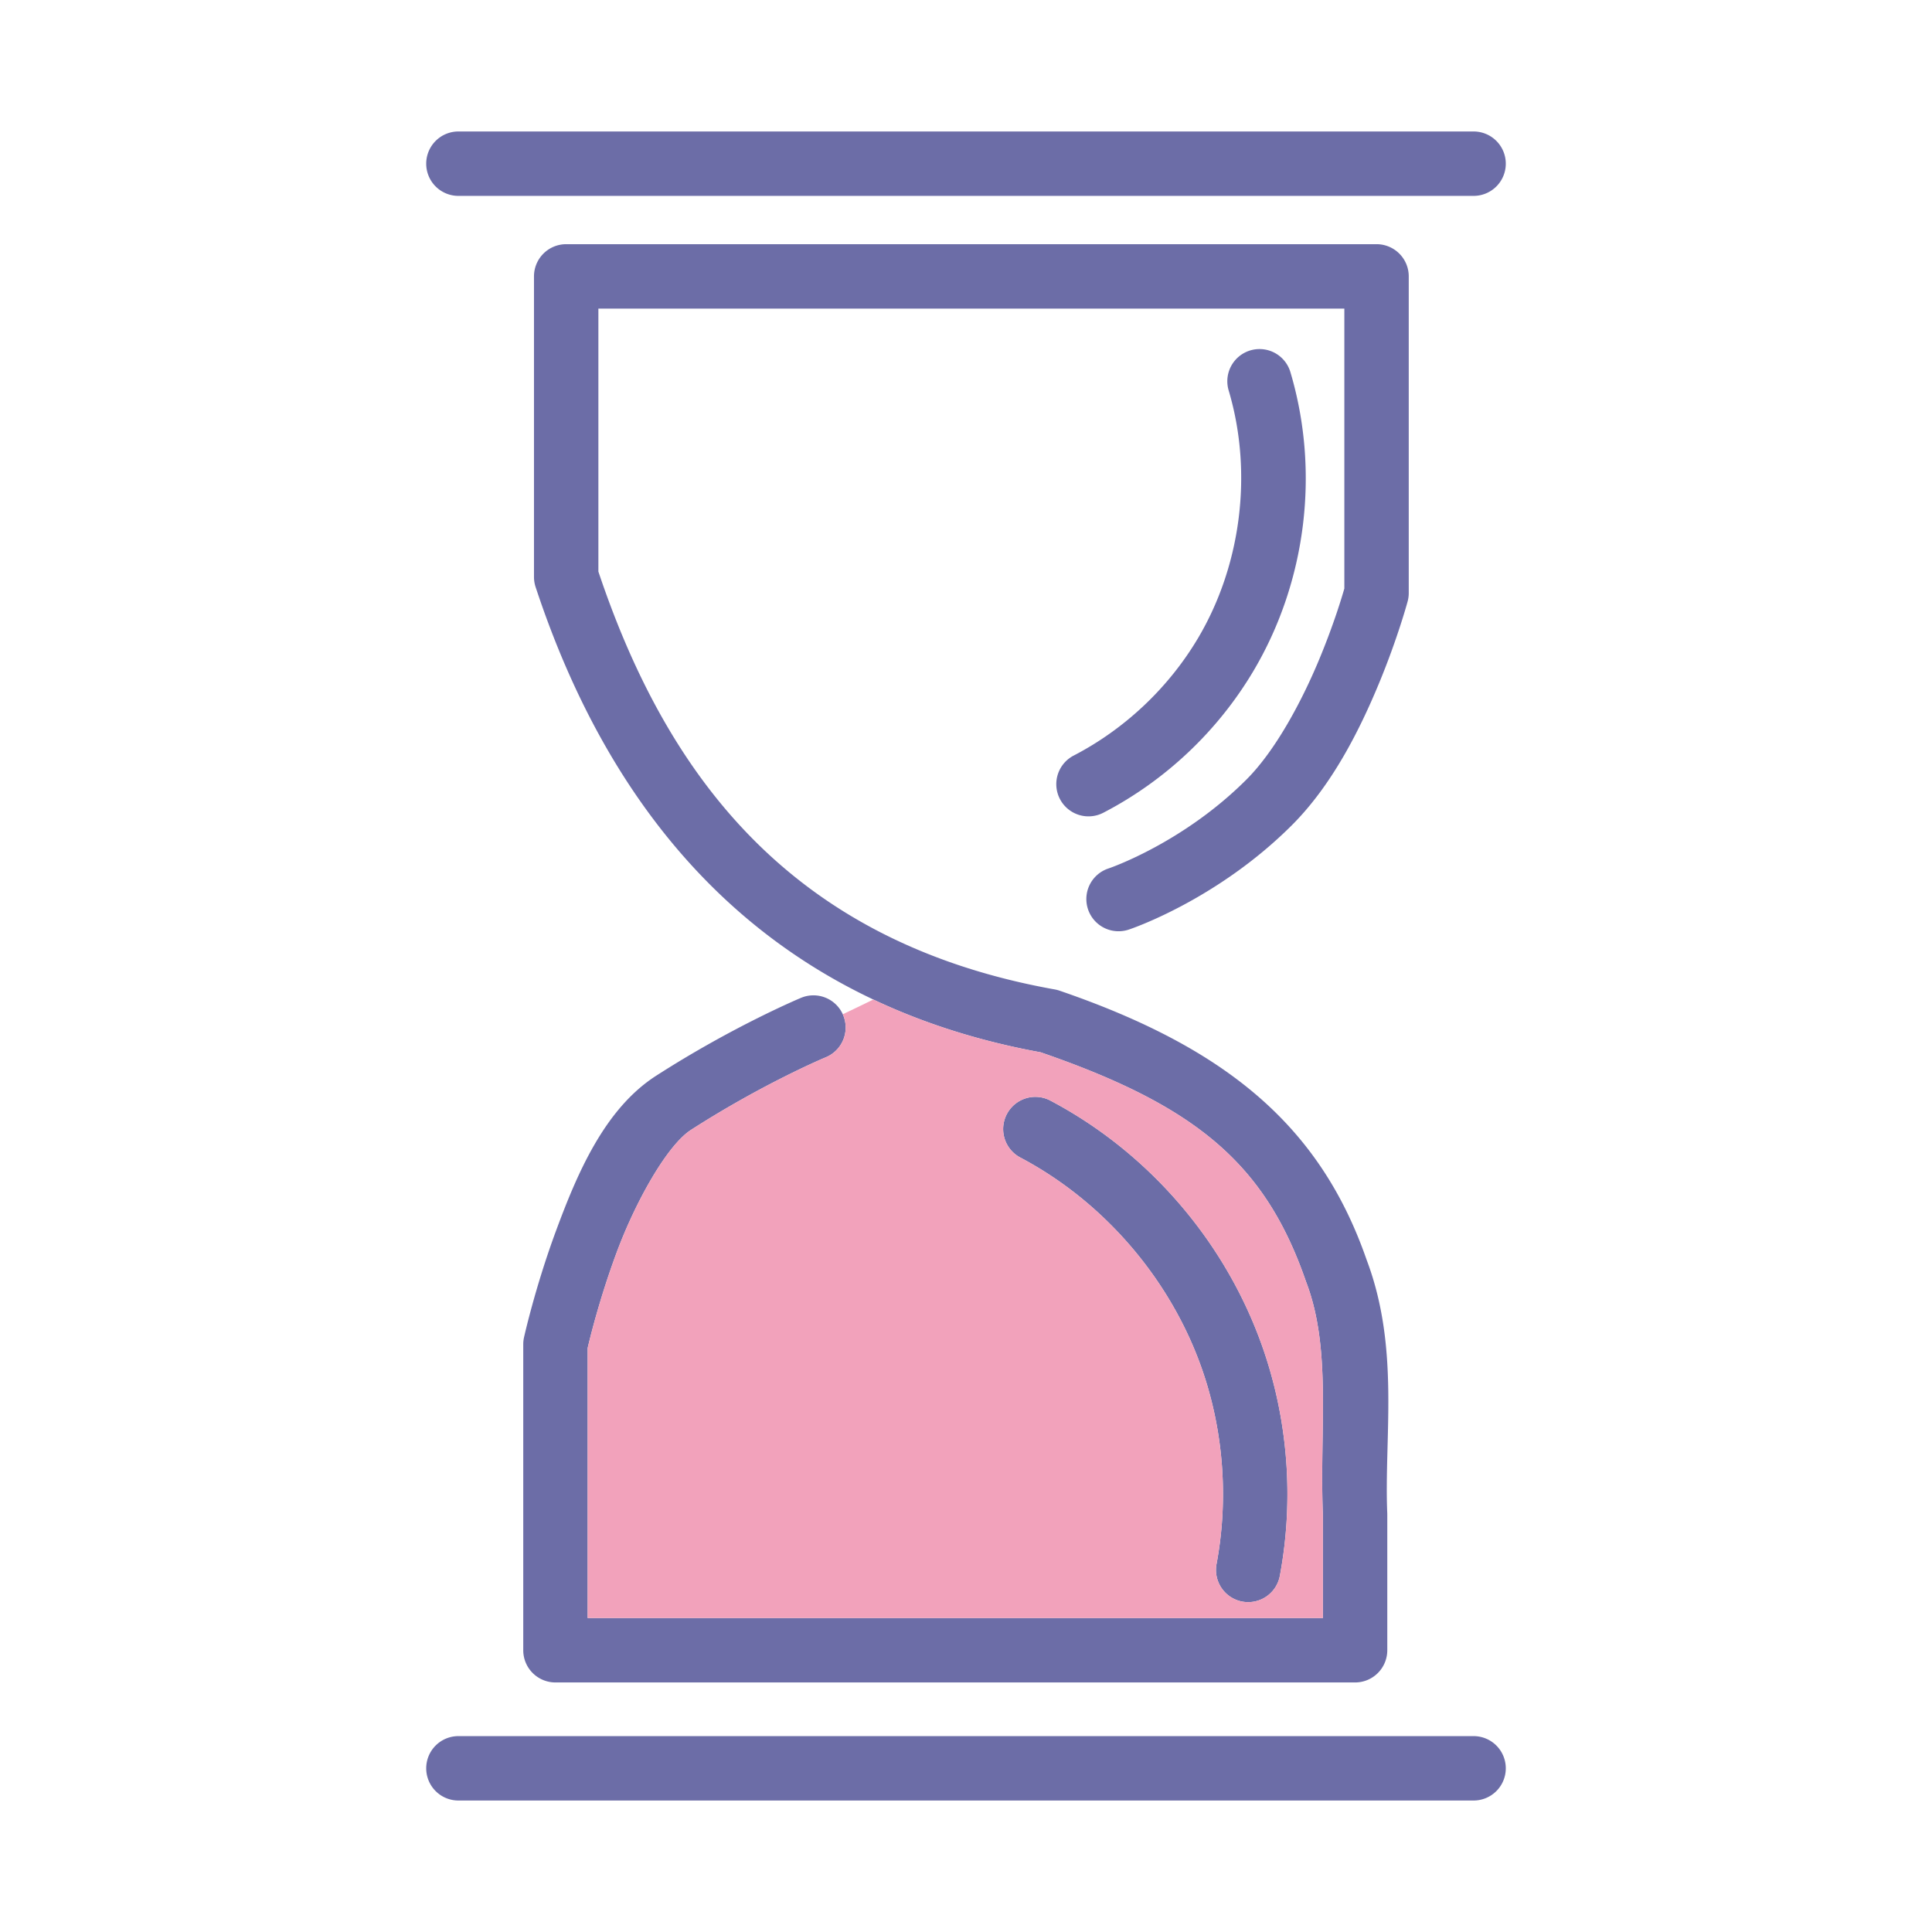 <?xml version="1.0" ?><svg height="1270mm" id="svg2" version="1.1" viewBox="0 0 4500 4500" width="1270mm" xmlns="http://www.w3.org/2000/svg" xmlns:cc="http://creativecommons.org/ns#" xmlns:dc="http://purl.org/dc/elements/1.1/" xmlns:inkscape="http://www.inkscape.org/namespaces/inkscape" xmlns:rdf="http://www.w3.org/1999/02/22-rdf-syntax-ns#" xmlns:sodipodi="http://sodipodi.sourceforge.net/DTD/sodipodi-0.dtd" xmlns:svg="http://www.w3.org/2000/svg"><defs id="defs4"/><g id="layer1" transform="translate(-3450.082,4128.595)"><g id="g5396" transform="translate(-13585.456,-862.54)"><path d="m 24059.074,1212.5 a 75.007,75.007 0 1 0 0,150 l 2362.5,0 a 75.007,75.007 0 1 0 0,-150 l -2362.5,0 z m 250,262.5 a 75.007,75.007 0 0 0 -75,75 l 0,700 a 75.007,75.007 0 0 0 3.78,23.512 c 171.415,519.22 514.703,962.89 1176.339,1083.76 362.639,124.995 523.152,259.867 617.7,532.963 a 75.007,75.007 0 0 0 0.798,2.195 c 59.857,156.904 30.805,342.36 38.883,542.141 l 0,240.43 -1712.5,0 0,-628.734 c 4.306,-18.584 26.818,-112.74 67.203,-221.779 44.864,-121.133 118.651,-251.232 173.354,-286.398 169.23,-108.791 313.289,-168.857 313.289,-168.857 a 75.007,75.007 0 1 0 -57.693,-138.461 c 0,0 -155.941,64.933 -336.711,181.143 -120.296,77.334 -184.013,228.484 -232.899,360.477 -48.886,131.992 -74.76,248.842 -74.76,248.842 a 75.007,75.007 0 0 0 -1.783,16.27 l 0,712.5 a 75.007,75.007 0 0 0 75,75 l 1862.5,0 a 75.007,75.007 0 0 0 75,-75 l 0,-316.471 a 75.007,75.007 0 0 0 -0.06,-3.127 c -7.429,-178.042 29.651,-383.882 -47.869,-589.24 l -0.102,-0.279 c -108.52,-313.178 -328.585,-494.602 -715.385,-627.178 a 75.007,75.007 0 0 0 -11.105,-2.881 c -607.836,-108.767 -900.416,-488.447 -1062.975,-973.246 l 0,-612.578 1737.5,0 0,652.025 c -5.726,20.031 -24.789,83.785 -58.324,164.518 -40.275,96.958 -101.377,212.092 -169.709,280.424 -148.902,148.902 -320.686,206.883 -320.686,206.883 a 75.007,75.007 0 1 0 47.436,142.303 c 0,0 203.216,-67.021 379.314,-243.119 94.169,-94.168 158.066,-222.782 202.166,-328.949 44.1,-106.167 67.225,-192.086 67.225,-192.086 a 75.007,75.007 0 0 0 2.578,-19.498 l 0,-737.5 a 75.007,75.007 0 0 0 -75,-75 l -1887.5,0 0,0 z m 1614.69,244.293 a 75.007,75.007 0 0 0 -71.369,97.336 c 56.336,190.079 29.301,406.364 -72.09,576.727 -68.315,114.786 -169.866,210.694 -288.366,272.344 a 75.007,75.007 0 1 0 69.231,133.068 c 143.694,-74.757 265.194,-189.506 348.033,-328.697 123.604,-207.685 155.688,-464.346 87.01,-696.066 a 75.007,75.007 0 0 0 -72.449,-54.711 z m -521.803,1741.77 a 75.007,75.007 0 0 0 -34.248,141.785 c 203.845,107.946 363.835,301.142 431.896,521.535 42.089,136.292 50.584,283.518 24.448,423.746 a 75.007,75.007 0 1 0 147.459,27.486 c 30.654,-164.461 20.778,-335.647 -28.584,-495.492 -80.189,-259.665 -264.853,-482.655 -505.022,-609.836 a 75.007,75.007 0 0 0 -35.949,-9.225 z M 24059.074,4950 a 75.007,75.007 0 1 0 0,150 l 2362.5,0 a 75.007,75.007 0 1 0 0,-150 l -2362.5,0 z" id="path4227" style="color:#000000;font-style:normal;font-variant:normal;font-weight:normal;font-stretch:normal;font-size:medium;line-height:normal;font-family:sans-serif;text-indent:0;text-align:start;text-decoration:none;text-decoration-line:none;text-decoration-style:solid;text-decoration-color:#000000;letter-spacing:normal;word-spacing:normal;text-transform:none;direction:ltr;block-progression:tb;writing-mode:lr-tb;baseline-shift:baseline;text-anchor:start;white-space:normal;clip-rule:nonzero;display:inline;overflow:visible;visibility:visible;opacity:1;isolation:auto;mix-blend-mode:normal;color-interpolation:sRGB;color-interpolation-filters:linearRGB;solid-color:#000000;solid-opacity:1;fill:#6c6da7;fill-opacity:1;fill-rule:evenodd;stroke:none;stroke-width:150;stroke-linecap:round;stroke-linejoin:round;stroke-miterlimit:4;stroke-dasharray:none;stroke-dashoffset:0;stroke-opacity:1;color-rendering:auto;image-rendering:auto;shape-rendering:auto;text-rendering:auto;enable-background:accumulate" transform="translate(-5954.786,-4172.304)"/><path d="m 25024.488,3234.352 c -23.657,11.557 -47.375,22.99 -71.154,34.295 a 75.007,75.007 0 0 1 -40.414,100.584 c 0,0 -144.059,60.067 -313.289,168.857 -54.703,35.166 -128.49,165.266 -173.354,286.398 -40.385,109.04 -62.897,203.195 -67.203,221.779 l 0,628.734 1712.5,0 0,-240.43 c -8.078,-199.781 20.974,-385.236 -38.883,-542.141 a 75.007,75.007 0 0 1 -0.798,-2.195 c -94.548,-273.096 -255.061,-407.968 -617.7,-532.963 -144.597,-26.416 -273.988,-68.25 -389.705,-122.92 z m 377.473,226.711 a 75.007,75.007 0 0 1 35.949,9.225 c 240.169,127.181 424.833,350.171 505.022,609.836 49.362,159.845 59.238,331.031 28.584,495.492 a 75.007,75.007 0 1 1 -147.459,-27.486 c 26.136,-140.228 17.641,-287.454 -24.448,-423.746 -68.061,-220.393 -228.051,-413.589 -431.896,-521.535 a 75.007,75.007 0 0 1 34.248,-141.785 z" id="path5382" style="fill:#f2a2bb;fill-opacity:1;fill-rule:evenodd;stroke:none;stroke-width:1px;stroke-linecap:butt;stroke-linejoin:miter;stroke-opacity:1" transform="translate(-5954.786,-4172.304)"/></g></g></svg>